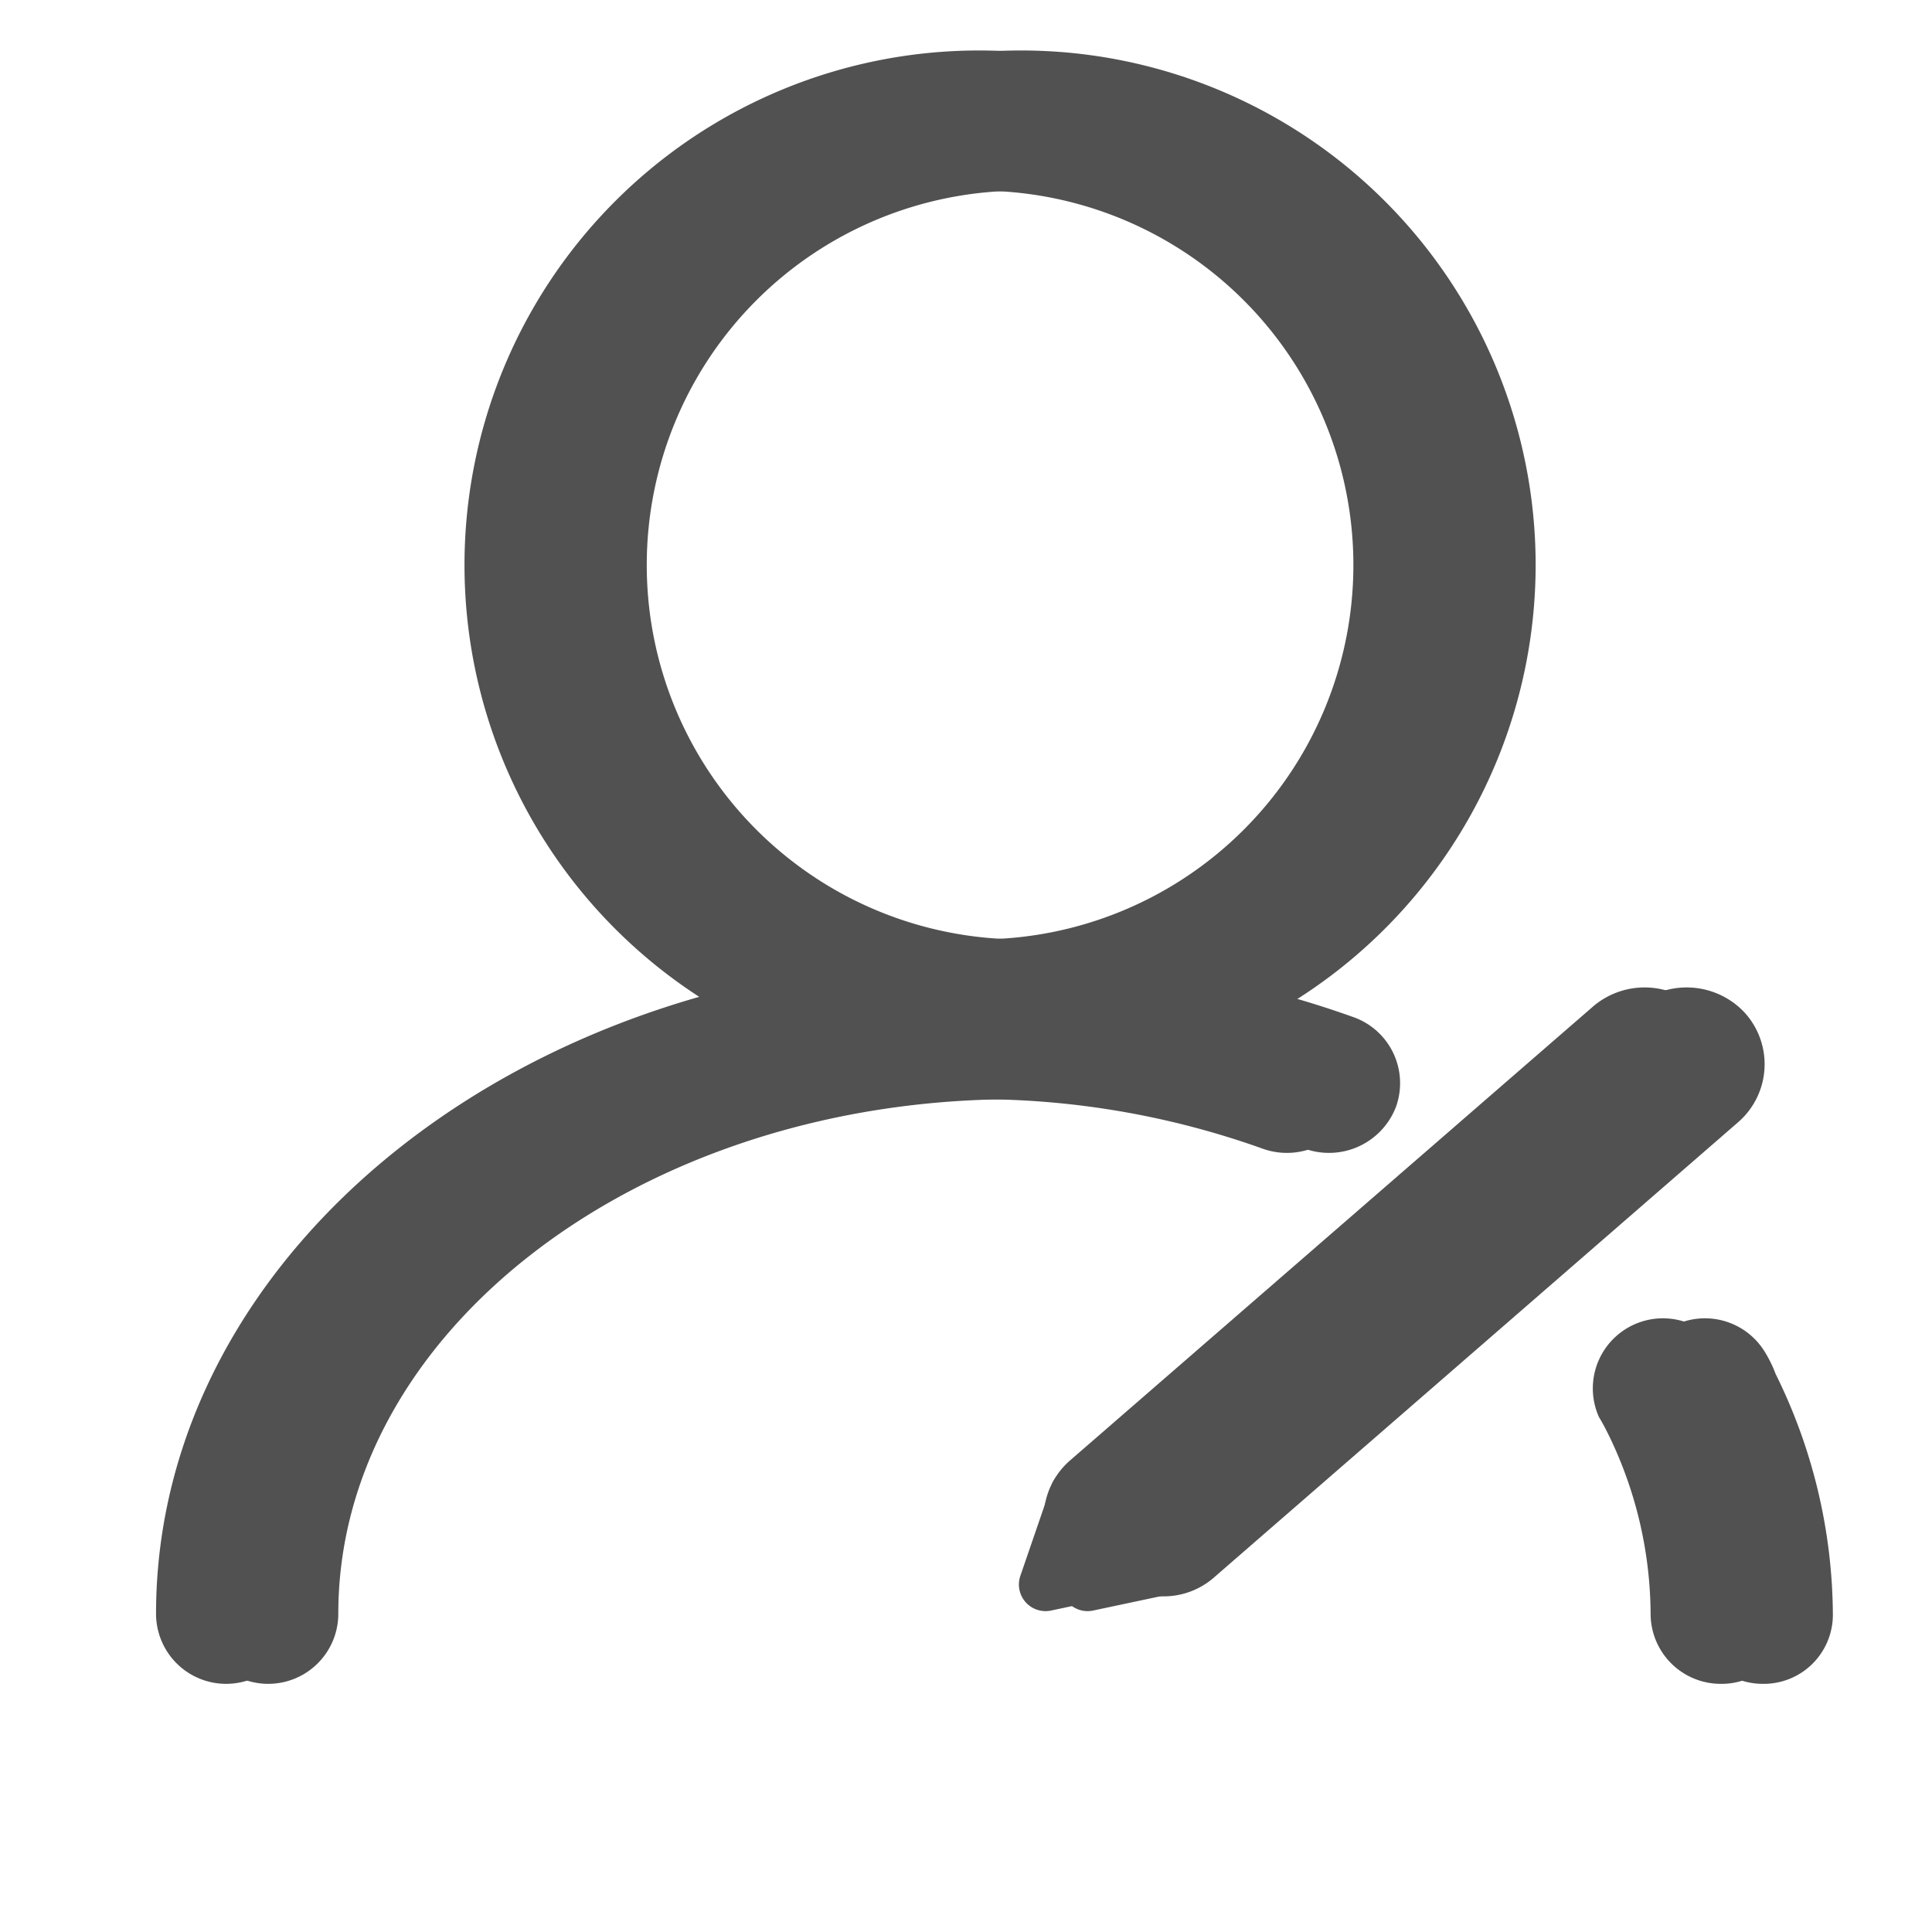<svg id="图层_1" data-name="图层 1" xmlns="http://www.w3.org/2000/svg" viewBox="0 0 137.8 137.8"><defs><style>.cls-1{fill:#515151;stroke:#515151;stroke-miterlimit:10;stroke-width:2px;}</style></defs><title>0</title><path class="cls-1" d="M72.83,76a35.7,35.7,0,1,1,35.7-35.7A35.72,35.72,0,0,1,72.83,76Zm0-63.4a27.7,27.7,0,1,0,27.7,27.7A27.7,27.7,0,0,0,72.83,12.6Z"/><path class="cls-1" d="M19.13,119.1a4,4,0,0,1-4-4c0-25.2,25.7-45.7,57.3-45.7a70,70,0,0,1,23.8,4.1,4,4,0,0,1,2.4,5.1,4.12,4.12,0,0,1-5.2,2.4,61.38,61.38,0,0,0-21-3.6c-27.2,0-49.3,16.9-49.3,37.7A4,4,0,0,1,19.13,119.1Z"/><path class="cls-1" d="M125.73,119.1a4,4,0,0,1-4-4,30.45,30.45,0,0,0-3.1-13.2c-.2-.4-.4-.8-.7-1.3a4,4,0,0,1,7-3.8,8,8,0,0,1,.8,1.6,38.08,38.08,0,0,1,4,16.8A3.93,3.93,0,0,1,125.73,119.1Z"/><path class="cls-1" d="M117.33,72.5,80,104.9a4.47,4.47,0,0,0-.4,6.4h0a4.47,4.47,0,0,0,6.4.4l37.3-32.4a4.47,4.47,0,0,0,.4-6.4h0A4.66,4.66,0,0,0,117.33,72.5Z"/><path class="cls-1" d="M77.73,113.9a.9.9,0,0,1-1-1.2l1.1-3.2,1.1-3.2a.87.87,0,0,1,1.5-.3l2.2,2.5,2.2,2.5a.91.91,0,0,1-.5,1.5l-3.3.7Z"/><path class="cls-1" d="M69.83,76a35.7,35.7,0,1,1,35.7-35.7A35.72,35.72,0,0,1,69.83,76Zm0-63.4a27.7,27.7,0,1,0,27.7,27.7A27.7,27.7,0,0,0,69.83,12.6Z"/><path class="cls-1" d="M16.13,119.1a4,4,0,0,1-4-4c0-25.2,25.7-45.7,57.3-45.7a70,70,0,0,1,23.8,4.1,4,4,0,0,1,2.4,5.1,4.12,4.12,0,0,1-5.2,2.4,61.38,61.38,0,0,0-21-3.6c-27.2,0-49.3,16.9-49.3,37.7A4,4,0,0,1,16.13,119.1Z"/><path class="cls-1" d="M122.73,119.1a4,4,0,0,1-4-4,30.45,30.45,0,0,0-3.1-13.2c-.2-.4-.4-.8-.7-1.3a4,4,0,0,1,7-3.8,8,8,0,0,1,.8,1.6,38.08,38.08,0,0,1,4,16.8A3.93,3.93,0,0,1,122.73,119.1Z"/><path class="cls-1" d="M114.33,72.5,77,104.9a4.47,4.47,0,0,0-.4,6.4h0a4.47,4.47,0,0,0,6.4.4l37.3-32.4a4.47,4.47,0,0,0,.4-6.4h0A4.66,4.66,0,0,0,114.33,72.5Z"/><path class="cls-1" d="M74.73,113.9a.9.9,0,0,1-1-1.2l1.1-3.2,1.1-3.2a.87.87,0,0,1,1.5-.3l2.2,2.5,2.2,2.5a.91.91,0,0,1-.5,1.5l-3.3.7Z"/></svg>